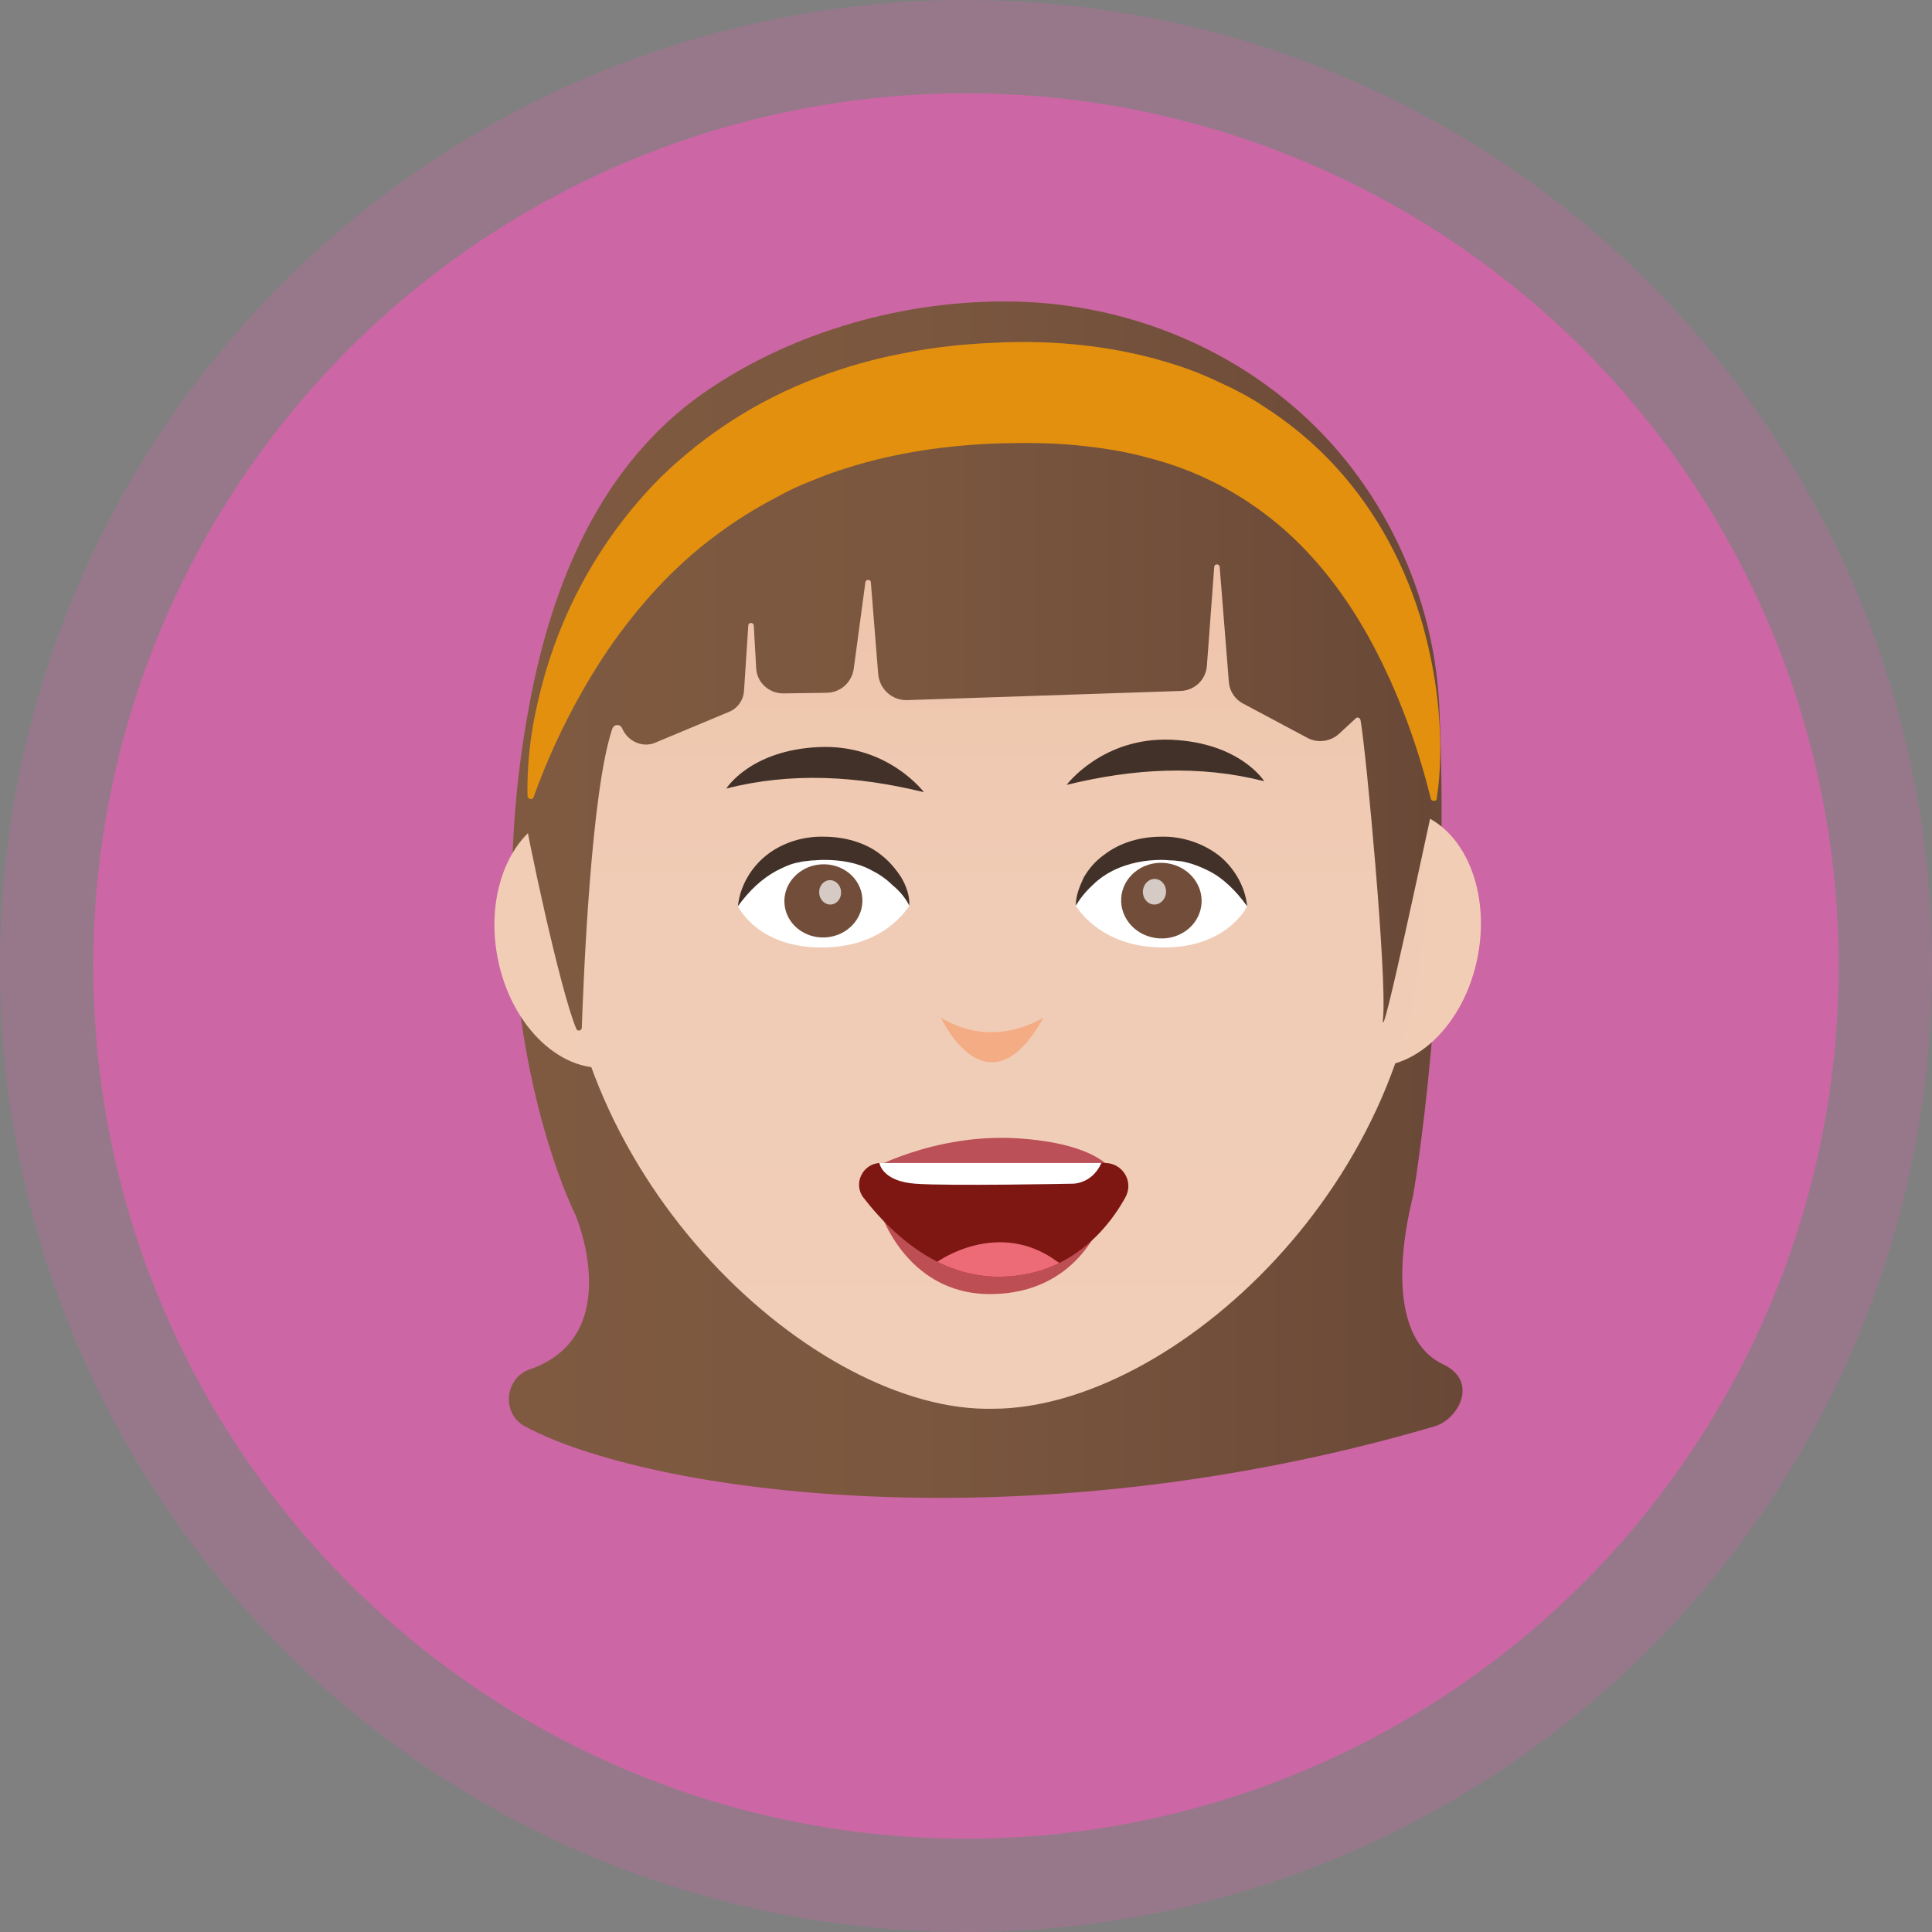 <?xml version="1.0" encoding="utf-8"?>
<!-- Generator: Adobe Illustrator 22.0.1, SVG Export Plug-In . SVG Version: 6.00 Build 0)  -->
<svg version="1.1" xmlns="http://www.w3.org/2000/svg" xmlns:xlink="http://www.w3.org/1999/xlink" x="0px" y="0px" width="316.8px"
	 height="316.8px" viewBox="0 0 316.8 316.8" enable-background="new 0 0 316.8 316.8" xml:space="preserve">
<rect x="0" y="0" width="316.8" height="316.8" fill="#808080" stroke="none"/>
<g id="Layer_1">
</g>
<g id="Layer_6">
</g>
<g id="Astrosuit-boots">
</g>
<g id="Astrosuit-trousers">
</g>
<g id="Astrosuit-gloves">
</g>
<g id="Astrosuit-jacket">
</g>
<g id="BOY-Body-head">
</g>
<g id="Asset-body-tshirt">
</g>
<g id="Isolation_Mode">
	<g opacity="0.3">
		<circle fill="#CD66A4" cx="158.4" cy="158.4" r="158.4"/>
	</g>
	<g>
		<circle fill="#CD66A4" cx="158.4" cy="158.4" r="143.1"/>
	</g>
	<g>
		<linearGradient id="SVGID_1_" gradientUnits="userSpaceOnUse" x1="83.437" y1="147.46" x2="239.794" y2="147.46">
			<stop  offset="0" style="stop-color:#7F5A41"/>
			<stop  offset="0.425" style="stop-color:#7B573F"/>
			<stop  offset="0.863" style="stop-color:#6E4C39"/>
			<stop  offset="1" style="stop-color:#694837"/>
		</linearGradient>
		<path fill="url(#SVGID_1_)" d="M86.1,233.9c20.1,10.8,81.6,19.8,149.1,0c3.9-1.1,7.4-7.4,1.4-10.2c-7.4-3.5-8-15-4.9-27.6
			c0,0,6.3-35.5,4.3-80.5C235,96,225.5,77.2,210.2,65.1c-12-9.6-27.1-15-42.3-15.6c-17.6-0.7-36.3,4.2-51,13.9
			c-17.3,11.3-25.7,30.2-29.7,50.1c-10.3,51.5,7.2,85.8,7.2,85.8s8.3,19.6-7.4,25.2C82.8,225.8,82.1,231.8,86.1,233.9z"/>
		
			<ellipse transform="matrix(0.185 -0.983 0.983 0.185 33.704 348.593)" fill="#F1CDB6" cx="227.1" cy="154" rx="21.2" ry="15.5"/>
		
			<ellipse transform="matrix(0.983 -0.185 0.185 0.983 -26.837 20.592)" fill="#F1CDB6" cx="96.8" cy="154" rx="15.5" ry="21.2"/>
		<linearGradient id="SVGID_2_" gradientUnits="userSpaceOnUse" x1="162.74" y1="64" x2="162.74" y2="230.962">
			<stop  offset="0" style="stop-color:#EBBA9E"/>
			<stop  offset="1.724315e-02" style="stop-color:#EBBB9F"/>
			<stop  offset="0.242" style="stop-color:#EFC6AD"/>
			<stop  offset="0.519" style="stop-color:#F0CCB6"/>
			<stop  offset="1" style="stop-color:#F1CEB8"/>
		</linearGradient>
		<path fill="url(#SVGID_2_)" d="M233.5,147.5c0-46.1-31.7-83.5-70.8-83.5S92,101.4,92,147.5s41.9,84.2,70.8,83.5
			C192.1,231,233.5,193.6,233.5,147.5z"/>
		<path fill="#423129" d="M151.5,129.9c-11-2.7-21.8-3.3-32.4-0.6c0,0,3.9-6.3,15.2-6.8S151.5,129.9,151.5,129.9z"/>
		<path fill="#423129" d="M174.9,128.7c11-2.7,21.8-3.3,32.4-0.6c0,0-3.9-6.3-15.2-6.8S174.9,128.7,174.9,128.7z"/>
		<path fill="#F4AC84" d="M171.1,166.9c-5.7,3.1-11.3,3.2-16.8,0C154.3,166.9,161.9,183.3,171.1,166.9"/>
		<g id="GIRL-Mouth_1_">
			<path fill="#BB5058" d="M141.9,192.2c0,0,11.2-6.6,25.6-5.5c14.4,1.1,15.6,6.4,15.6,6.4L141.9,192.2z"/>
			<path fill="#BD4E54" d="M144,197.8c0,0,4.1,14.5,18.5,14.4c14.4-0.1,18.2-12.2,18.2-12.2L144,197.8z"/>
			<path fill="#7E1712" d="M181.2,190.7c2.9,0,4.8,3.1,3.3,5.7c-2,3.6-5.4,8-10.8,10.7c-2.4,1.2-5.2,2-8.4,2.2
				c-4.3,0.3-8.2-0.7-11.6-2.4c-5.3-2.7-9.4-7-12.1-10.5c-1.8-2.3-0.1-5.7,2.8-5.7H181.2z"/>
			<path fill="#FFFFFF" d="M144.2,190.7c0,0,0.4,3,5.9,3.4s25.6,0,25.6,0s3.3,0.2,4.9-3.4H144.2z"/>
			<path fill="#ED6B77" d="M173.7,207.1c-2.4,1.2-5.2,2-8.4,2.2c-4.3,0.3-8.2-0.7-11.6-2.4c0,0,10-7.2,19.7,0
				C173.5,206.9,173.6,207,173.7,207.1z"/>
		</g>
		<g>
			<path fill="#FFFFFF" d="M204.5,148.6c0,0-3.5,7.5-15.4,6.7c-9.2-0.6-12.7-6.8-12.7-6.8s0.6-8,13.7-9.5
				C190.1,139.1,201,138.9,204.5,148.6z"/>
			<g>
				<path fill="#423129" d="M204.5,148.6c-1.8-2.5-3.9-4.6-6.3-5.8c-1.2-0.6-2.4-1.1-3.7-1.4c-0.6-0.2-1.3-0.2-2-0.3
					c-0.7,0-1.3-0.1-2-0.1c-2.7,0-5.4,0.5-7.9,1.7c-1.2,0.6-2.4,1.4-3.4,2.4c-1.1,1-2,2.1-2.8,3.4c0-1.6,0.6-3.1,1.3-4.6
					c0.8-1.4,1.9-2.7,3.3-3.7c2.7-2.1,6.1-3,9.4-3c3.3-0.1,6.8,1,9.5,3.1C202.5,142.4,204.2,145.5,204.5,148.6z"/>
			</g>
			
				<ellipse transform="matrix(6.549271e-02 -0.998 0.998 6.549271e-02 30.557 328.127)" fill="#724E3A" cx="190.5" cy="147.7" rx="6.2" ry="6.6"/>
			
				<ellipse transform="matrix(6.549271e-02 -0.998 0.998 6.549271e-02 31.001 325.57)" opacity="0.7" fill="#FFFFFF" cx="189.3" cy="146.2" rx="2.1" ry="1.9"/>
		</g>
		<g>
			<path fill="#FFFFFF" d="M121,148.6c0,0,3.5,7.5,15.4,6.7c9.2-0.6,12.7-6.8,12.7-6.8s-0.6-8-13.7-9.5
				C135.4,139.1,124.5,138.9,121,148.6z"/>
			<g>
				<path fill="#423129" d="M121,148.6c0.3-3.1,2-6.2,4.6-8.3c2.6-2.1,6.1-3.2,9.5-3.1c3.3,0,6.8,0.9,9.4,3c1.3,1,2.4,2.3,3.3,3.7
					c0.8,1.4,1.4,3,1.3,4.6c-0.7-1.4-1.7-2.5-2.8-3.4c-1-1-2.2-1.8-3.4-2.4c-2.4-1.3-5.1-1.7-7.9-1.7c-0.7,0-1.4,0.1-2,0.1
					c-0.6,0.1-1.3,0.1-2,0.3c-1.3,0.2-2.5,0.8-3.7,1.4C124.9,144.1,122.8,146.1,121,148.6z"/>
			</g>
			
				<ellipse transform="matrix(0.998 -6.549271e-02 6.549271e-02 0.998 -9.387 9.16)" fill="#724E3A" cx="135" cy="147.7" rx="6.4" ry="6"/>
			
				<ellipse transform="matrix(0.998 -6.549271e-02 6.549271e-02 0.998 -9.288 9.229)" opacity="0.7" fill="#FFFFFF" cx="136.1" cy="146.3" rx="1.8" ry="2"/>
		</g>
		<linearGradient id="SVGID_3_" gradientUnits="userSpaceOnUse" x1="85.556" y1="114.669" x2="235.144" y2="114.669">
			<stop  offset="0" style="stop-color:#7F5A41"/>
			<stop  offset="0.425" style="stop-color:#7B573F"/>
			<stop  offset="0.863" style="stop-color:#6E4C39"/>
			<stop  offset="1" style="stop-color:#694837"/>
		</linearGradient>
		<path fill="url(#SVGID_3_)" d="M107.4,121.8l12.2-5.1c1.4-0.6,2.3-1.9,2.4-3.4l0.7-10.7c0-0.6,0.9-0.6,0.9,0l0.4,7
			c0.1,2.3,2.1,4.1,4.4,4.1l7.1-0.1c2.3,0,4.2-1.7,4.5-4l1.9-14.1c0.1-0.6,0.9-0.5,0.9,0l1.2,15c0.2,2.5,2.3,4.4,4.8,4.3l44.8-1.5
			c2.3-0.1,4.1-1.8,4.3-4.1l1.2-16.2c0-0.6,0.9-0.6,0.9,0l1.5,18.8c0.1,1.5,1,2.9,2.4,3.6l10.5,5.6c1.7,0.9,3.8,0.6,5.2-0.7l2.7-2.5
			c0.3-0.3,0.7-0.1,0.8,0.3c1,5.9,4.3,41.9,3.7,48.7c-0.7,7.2,7.6-32.4,8.3-35.2c0-0.1-8.5-37.3-8.5-37.3c-1.8-1.9-3-2.8-3.2-3
			L195,64.1c-0.1-0.1-0.2-0.1-0.3-0.1l-41-3.5c-0.2,0-1,0.7-1.2,0.7l-33.9,14.4c-0.1,0-4.4,1.1-4.5,1.2l-14,15.2
			c-0.1,0.1-1.1,3.3-1.2,3.4c-0.6,1.5-6.8,9.8-6.8,11.7c0,2-7.6,16.4-6.6,23.7c0.9,6.1,6.4,31.8,9,37.9c0.2,0.5,0.9,0.3,0.9-0.2
			c0.3-8.3,1.5-38.6,5-49c0.3-0.8,1.3-0.8,1.6-0.1l0.2,0.4C103.2,121.7,105.5,122.6,107.4,121.8z"/>
		<g>
			<path fill="#E2900E" d="M86.5,130.5c-0.1-4.7,0.4-9.5,1.4-14.1c1-4.7,2.4-9.3,4.2-13.7c3.7-9,9.2-17.4,16.3-24.5
				c7.2-7,15.9-12.6,25.4-16.2c4.7-1.8,9.6-3.2,14.5-4.1c4.9-1,9.9-1.5,14.8-1.7c9.8-0.5,20.1,0.5,29.9,3.7c2.5,0.8,4.9,1.8,7.2,2.9
				c2.4,1.1,4.7,2.3,6.8,3.7c4.4,2.8,8.4,6.1,11.9,9.9c7,7.6,11.7,16.7,14.4,26.1c1.3,4.7,2.2,9.4,2.6,14.2
				c0.4,4.8,0.4,9.5-0.3,14.2c0,0.3-0.3,0.5-0.6,0.4c-0.2,0-0.4-0.2-0.4-0.4l0,0c-2.2-8.9-5.4-17.5-9.5-25.2
				C221,98,215.8,91.2,209.6,86c-6.2-5.2-13.4-8.9-21.2-10.9c-3.9-1.1-7.9-1.7-12-2.1c-4.1-0.4-8.3-0.4-12.6-0.3
				c-8.5,0.3-16.9,1.5-24.8,4c-2,0.6-3.9,1.3-5.8,2.1c-1.9,0.7-3.8,1.6-5.6,2.6c-3.7,1.9-7.2,4.1-10.5,6.6
				c-6.7,5-12.5,11.4-17.5,18.7c-4.9,7.3-9,15.4-12.1,24l0,0c-0.1,0.3-0.4,0.4-0.6,0.3C86.6,130.9,86.5,130.7,86.5,130.5z"/>
		</g>
	</g>
</g>
<g id="Astrosuit-helmet">
	<g>
	</g>
</g>
<g id="Layer_5">
</g>
<g id="Layer_12" display="none">
</g>
</svg>
